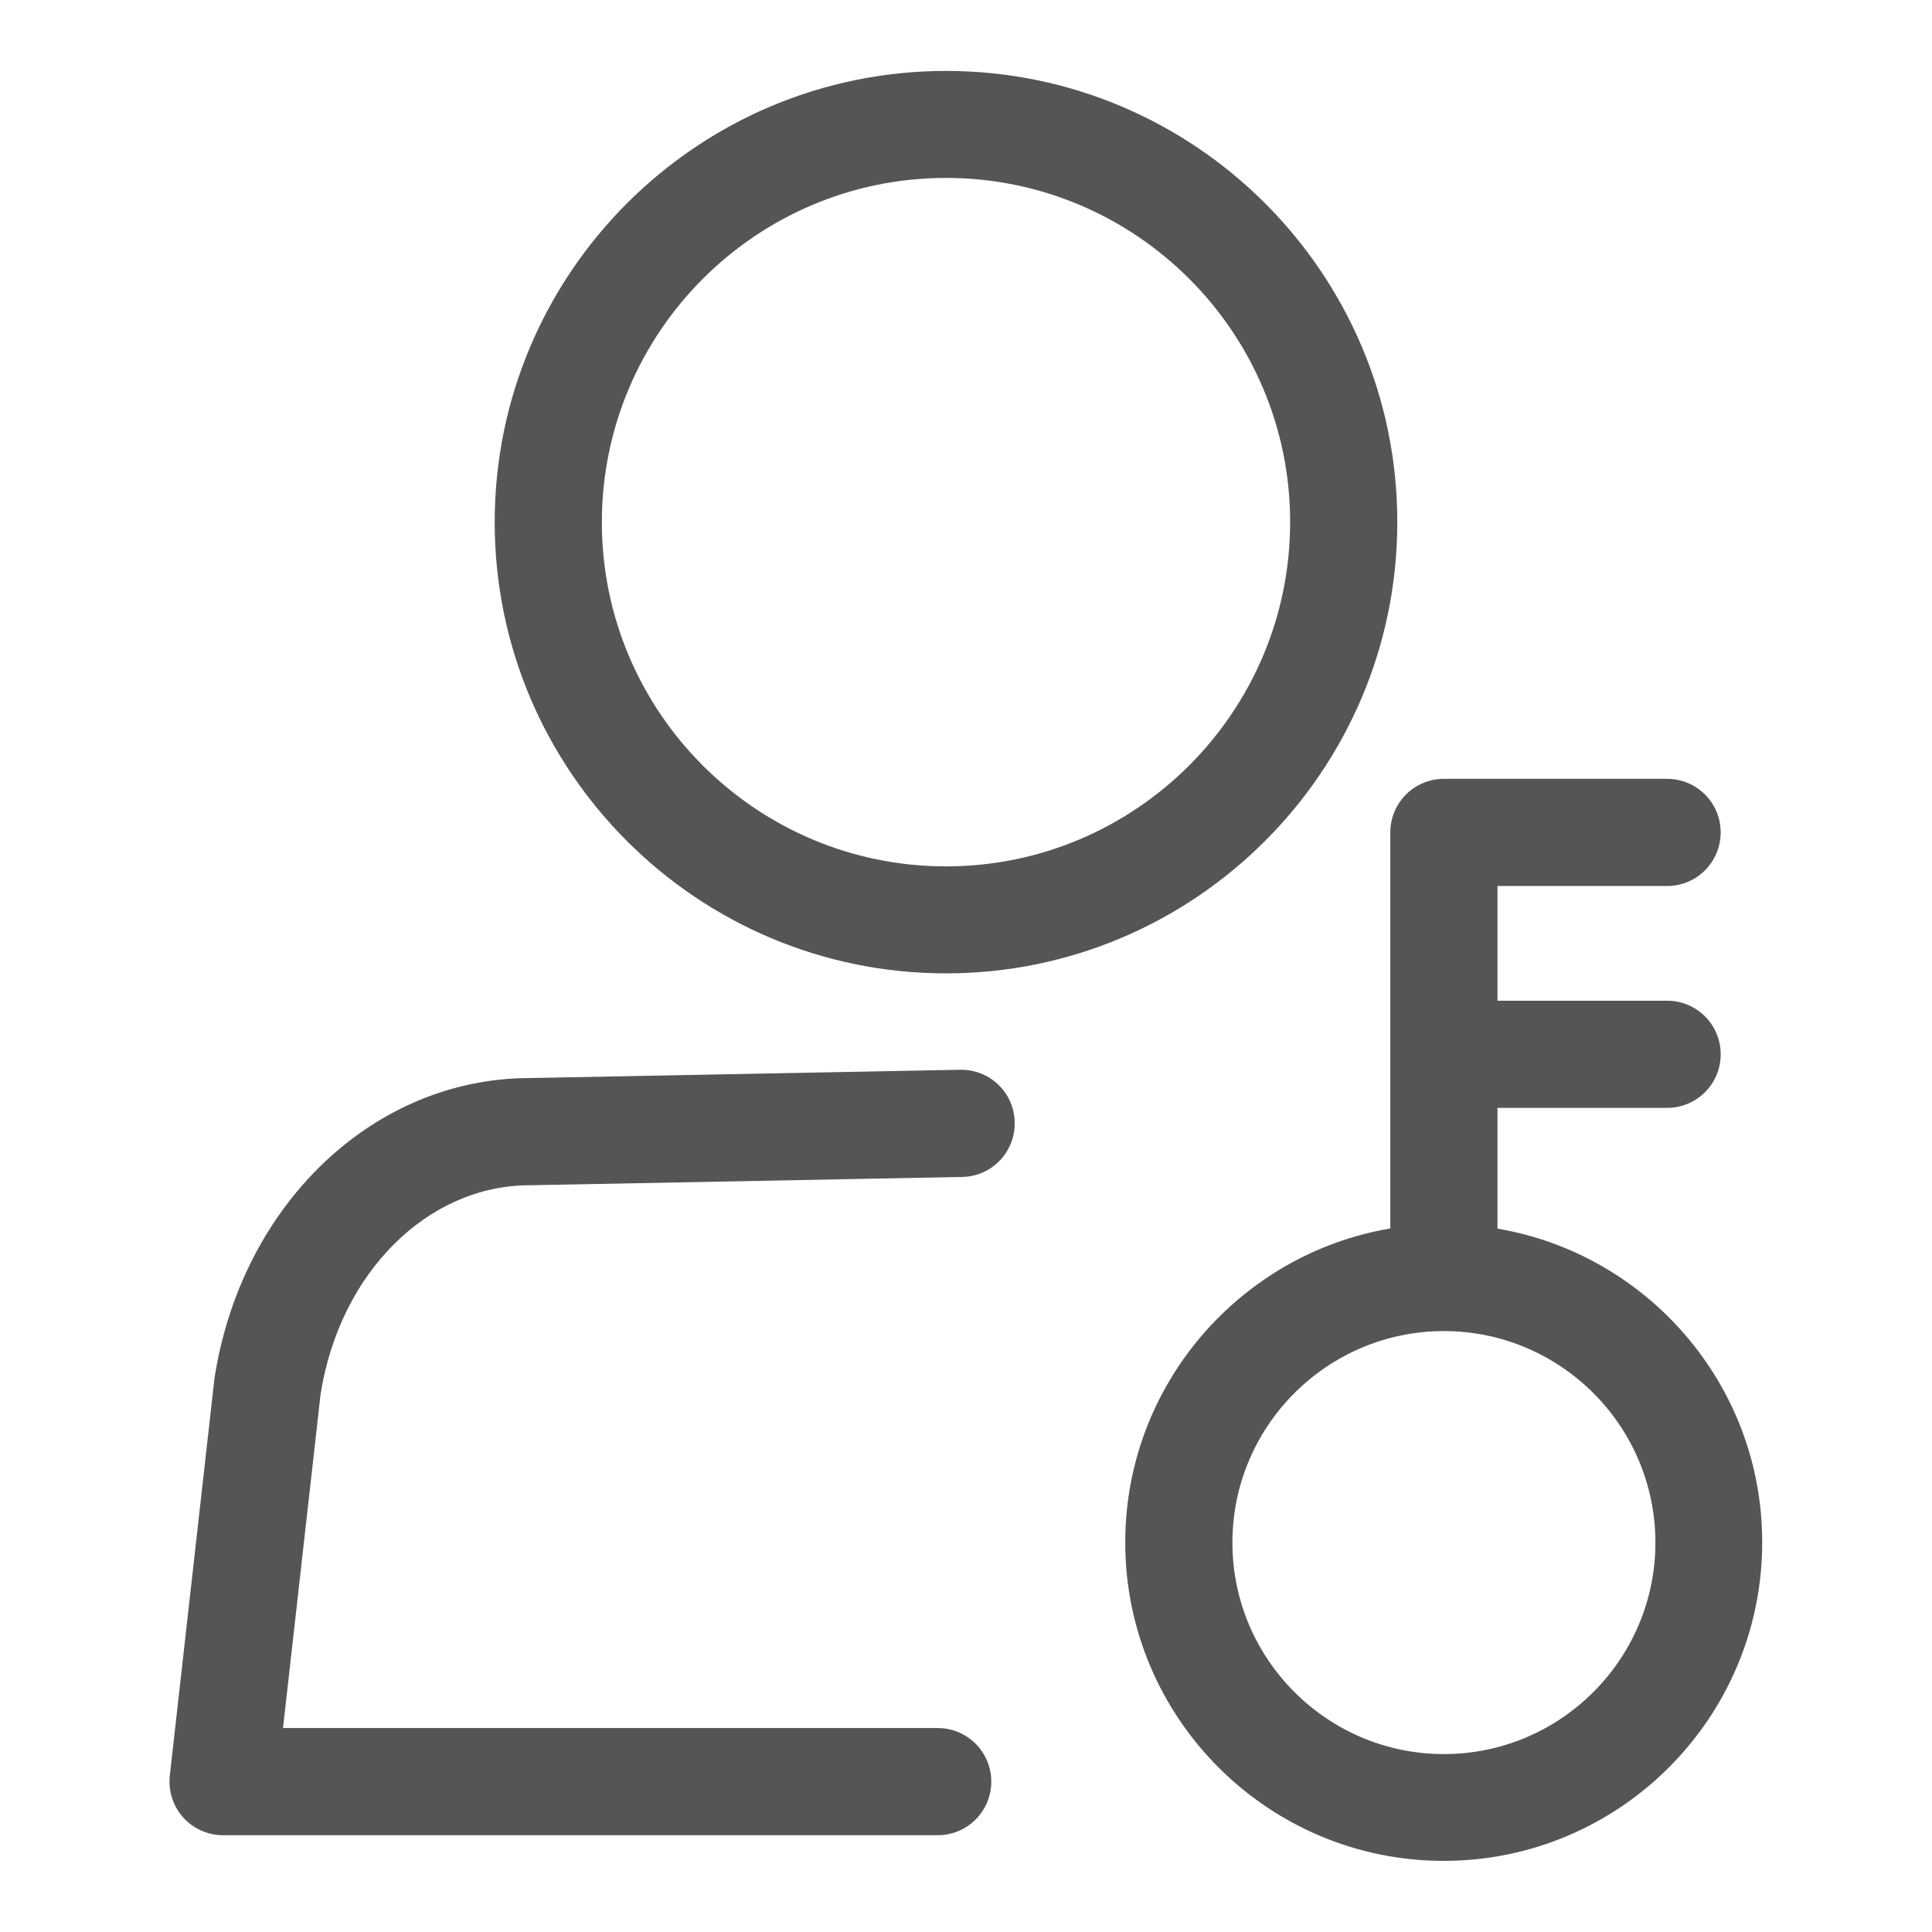 <?xml version="1.0" standalone="no"?><!DOCTYPE svg PUBLIC "-//W3C//DTD SVG 1.1//EN" "http://www.w3.org/Graphics/SVG/1.1/DTD/svg11.dtd"><svg t="1631683615999" class="icon" viewBox="0 0 1024 1024" version="1.1" xmlns="http://www.w3.org/2000/svg" p-id="3537" xmlns:xlink="http://www.w3.org/1999/xlink" width="200" height="200"><defs><style type="text/css"></style></defs><path d="M501.4 515.9c131.9 0 239.2-107.3 239.2-239.2S633.3 37.6 501.4 37.6c-131.9 0-239.2 107.3-239.2 239.2s107.3 239.1 239.2 239.1z m0-421.6c100.6 0 182.4 81.8 182.4 182.4S602 459.2 501.4 459.2c-100.6 0-182.4-81.8-182.4-182.4S400.8 94.3 501.4 94.3zM509.5 567h-0.6l-228.5 4.4c-82.6 0.2-152.7 67.2-166.8 159.6-0.1 0.4-0.1 0.7-0.1 1.1L90 941.1c-0.9 8 1.7 16.1 7 22.1 5.4 6 13.1 9.5 21.1 9.5H497c15.7 0 28.4-12.7 28.4-28.4s-12.7-28.4-28.4-28.4H150l19.9-176.8c10-64.3 56.6-110.9 110.9-110.9h0.5l228.7-4.4c15.7-0.3 28.1-13.2 27.8-28.9-0.2-15.5-12.8-27.9-28.3-27.9zM793.7 651.2v-64h89.9c15.7 0 28.4-12.7 28.4-28.4s-12.7-28.4-28.4-28.4h-89.9v-60.8h89.9c15.7 0 28.4-12.7 28.4-28.4s-12.7-28.4-28.4-28.4H765.3c-15.7 0-28.4 12.7-28.4 28.4v209.9c-79.6 13.5-140.5 83-140.5 166.4 0 93.1 75.7 168.8 168.8 168.8S934 910.6 934 817.5c0.1-83.3-60.7-152.8-140.3-166.3z m-28.4 278.5c-61.8 0-112.1-50.3-112.1-112.1s50.3-112.1 112.1-112.1 112.1 50.3 112.1 112.1-50.3 112.1-112.1 112.1z" fill="#555555" p-id="3538"></path></svg>